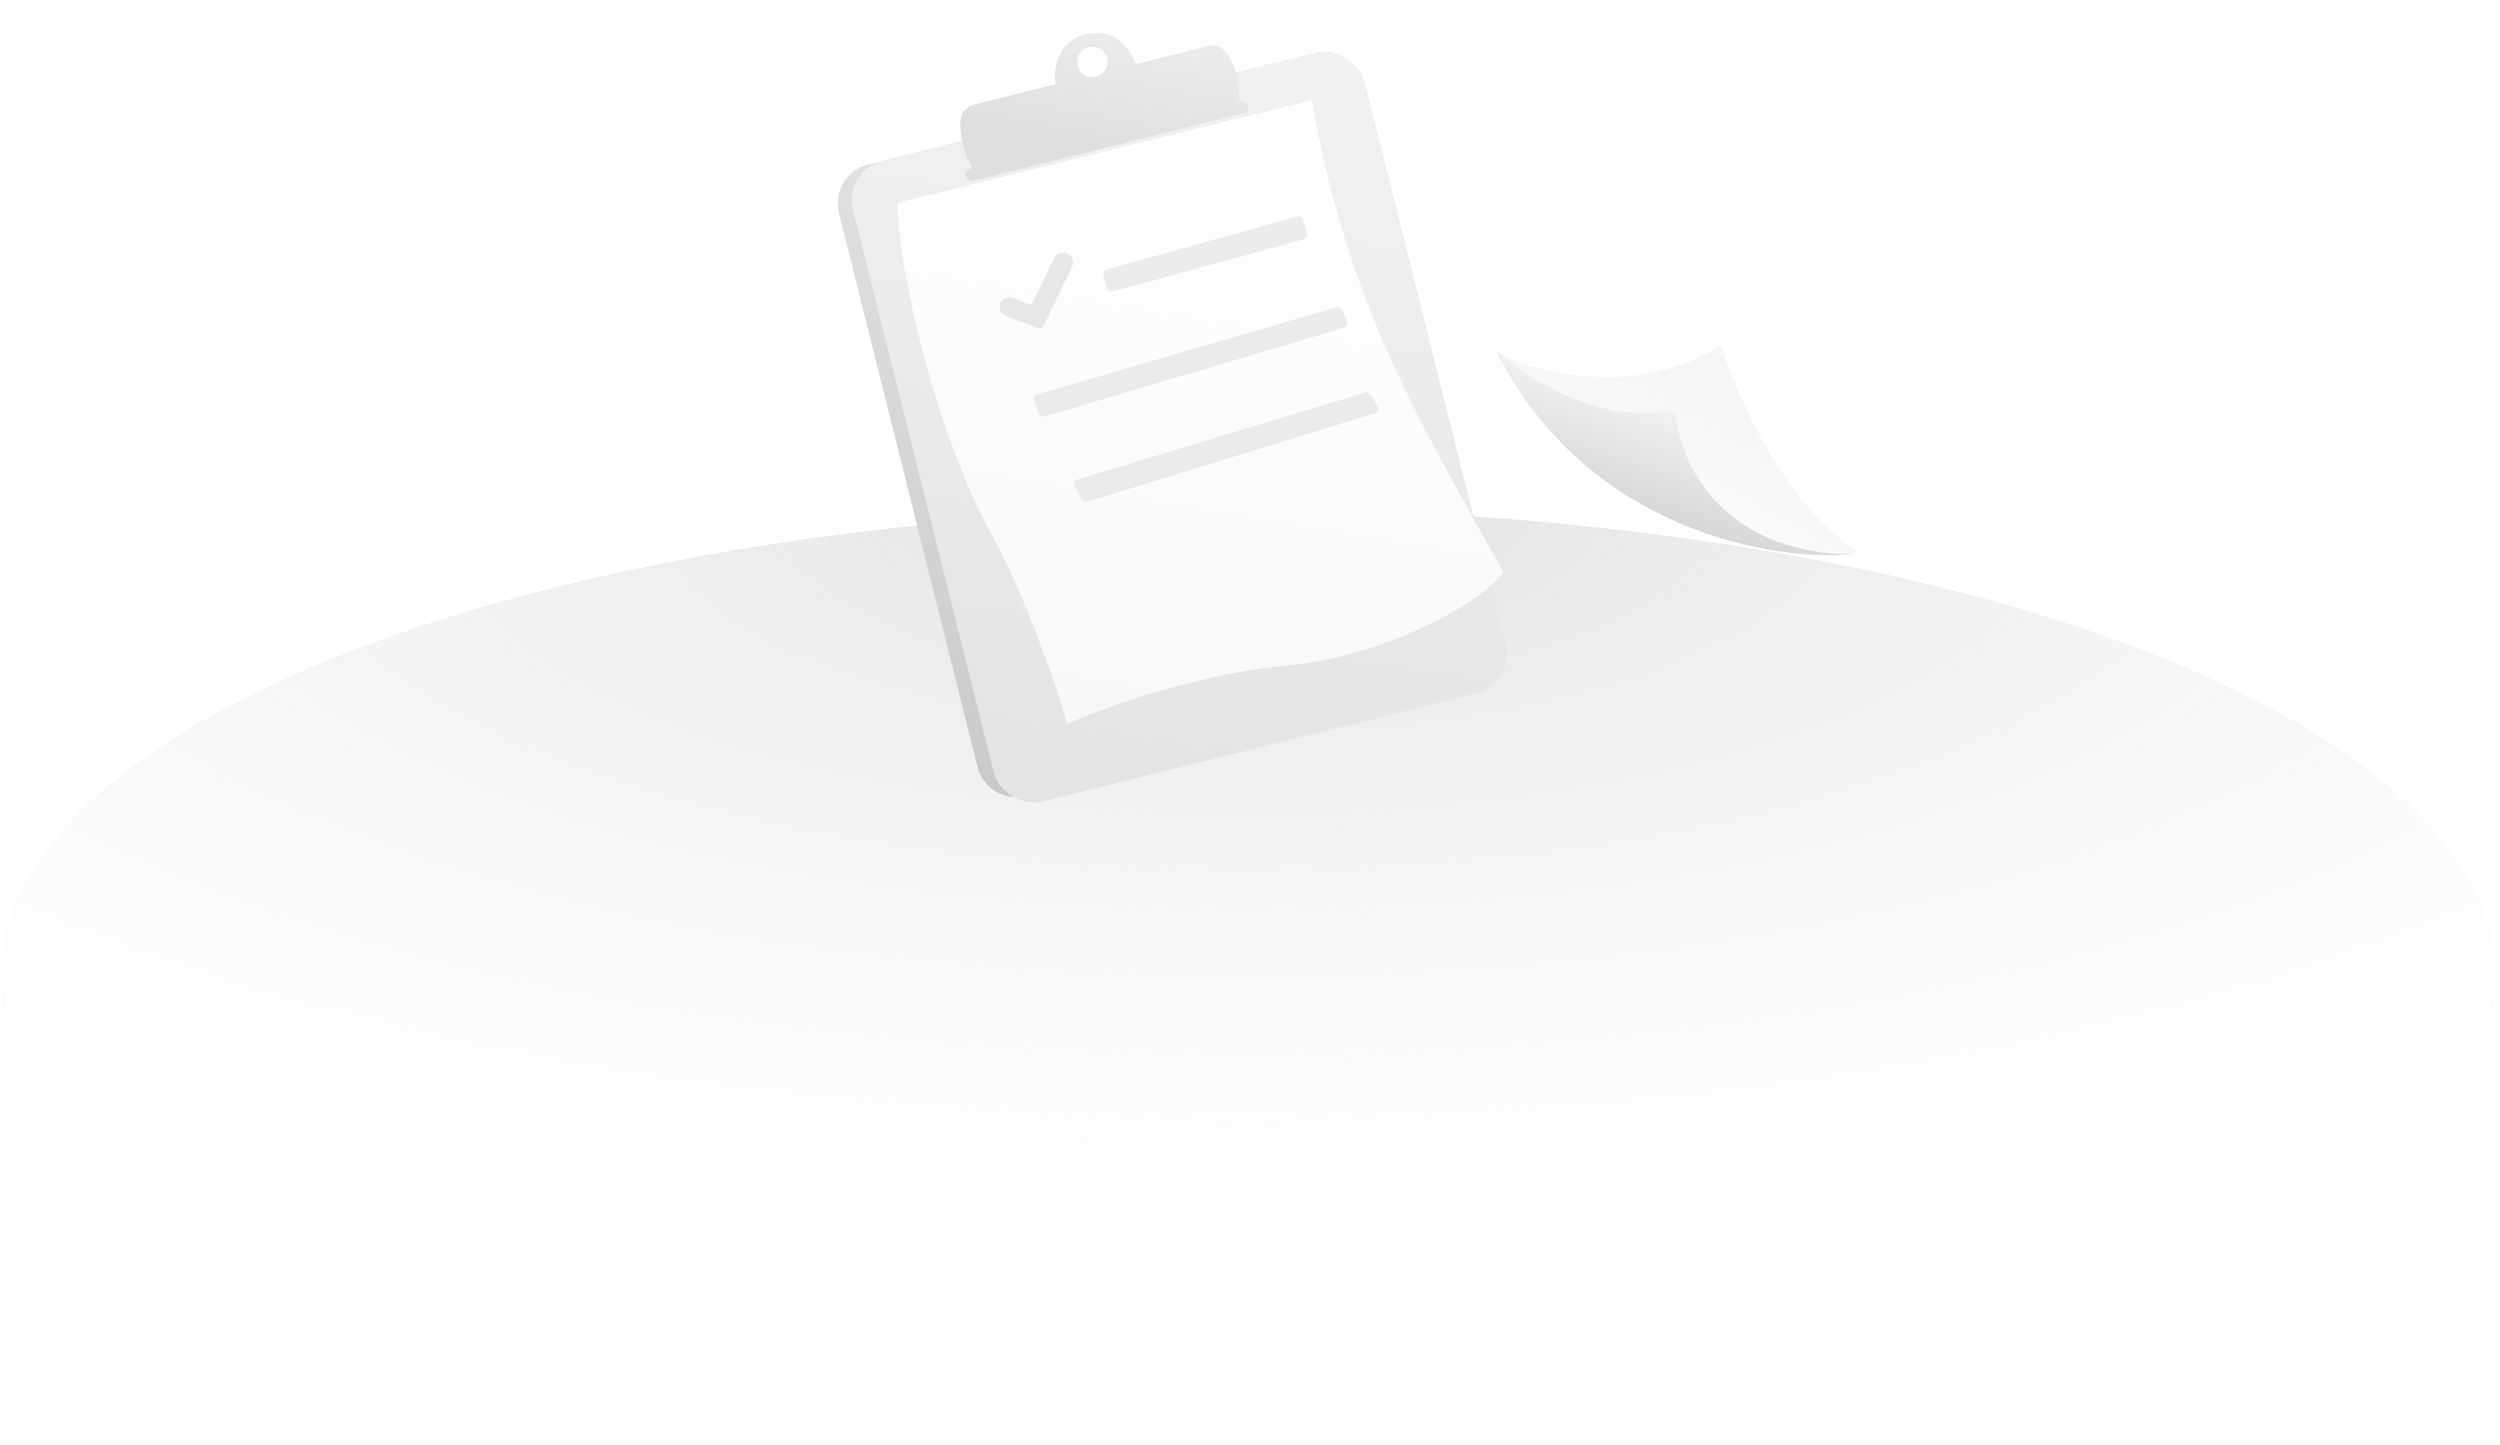 <svg width="661" height="382" viewBox="0 0 661 382" fill="none" xmlns="http://www.w3.org/2000/svg">
    <ellipse cx="330.003" cy="258.09" rx="330.003" ry="123.587" fill="url(#paint0_diamond_1949_2209)"/>
    <path d="M221.8 56.324C220.387 50.675 223.82 44.951 229.468 43.538L335.691 16.956C343.804 14.925 350.937 22.698 348.22 30.607L289.112 202.682C287.765 206.603 284.244 209.371 280.116 209.754L269.654 210.725C264.473 211.206 259.716 207.835 258.453 202.787L221.8 56.324Z" fill="url(#paint1_linear_1949_2209)"/>
    <rect x="222.942" y="45.17" width="139.46" height="174.575" rx="10.542" transform="rotate(-14.05 222.942 45.17)" fill="url(#paint2_linear_1949_2209)"/>
    <g filter="url(#filter0_d_1949_2209)">
        <path d="M265.455 137.276C250.928 111.485 240.21 66.829 240.21 48.857L349.745 21.691C358.387 71.73 375.269 102.227 400.392 146.403C393.694 155.756 368.411 168.06 346.406 170.846C319.942 172.961 296.058 181.912 284.938 186.612C283.955 181.219 273.453 151.475 265.455 137.276Z" fill="url(#paint3_linear_1949_2209)"/>
    </g>
    <path fill-rule="evenodd" clip-rule="evenodd" d="M254.259 30.513C254.72 28.875 256.311 27.951 257.961 27.538L279.144 22.237C278.472 18.654 279.152 10.983 287.252 8.956C290.283 8.084 297.146 8.458 300.342 16.932L319.223 12.207C320.538 11.878 321.971 11.827 323.007 12.7C325.186 14.537 327.782 18.924 327.689 26.791L328.026 26.707C328.9 26.488 329.788 27.029 330.01 27.915C330.232 28.801 329.703 29.697 328.829 29.915L257.326 47.809C256.453 48.028 255.565 47.486 255.343 46.6C255.121 45.714 255.65 44.819 256.523 44.6L257.133 44.448C255.541 41.867 252.94 35.185 254.259 30.513ZM289.818 20.304C291.976 19.764 293.287 17.577 292.747 15.419C292.207 13.261 290.02 11.95 287.862 12.49C285.705 13.03 284.393 15.217 284.933 17.375C285.473 19.532 287.66 20.844 289.818 20.304Z" fill="url(#paint4_linear_1949_2209)"/>
    <path d="M455.091 91.412C432.251 105.395 406.506 98.581 396.489 93.426C421.536 120.504 442.079 134.076 449.22 137.477C466.631 146.197 484.976 146.973 491.972 146.271C472.637 135.042 459.328 105.019 455.091 91.412Z" fill="url(#paint5_linear_1949_2209)"/>
    <path d="M442.959 108.482C422.961 112.779 402.809 99.418 395.233 92.2C419.163 140.209 468.505 148.471 490.185 146.601C454.133 146.348 443.68 121.083 442.959 108.482Z" fill="url(#paint6_linear_1949_2209)"/>
    <path opacity="0.8" fill-rule="evenodd" clip-rule="evenodd" d="M356.172 84.853C356.507 85.581 356.119 86.436 355.351 86.663L276.301 110.085C275.653 110.277 274.965 109.947 274.71 109.322L273.368 106.033C273.074 105.31 273.469 104.492 274.218 104.274L353.285 81.258C353.911 81.076 354.575 81.379 354.847 81.971L356.172 84.853Z" fill="#E7E7E7"/>
    <path opacity="0.8" fill-rule="evenodd" clip-rule="evenodd" d="M345.526 61.69C345.721 62.391 345.308 63.117 344.606 63.309L294.289 77.056C293.594 77.245 292.876 76.841 292.678 76.149L291.737 72.857C291.537 72.155 291.946 71.424 292.65 71.229L342.935 57.266C343.635 57.072 344.36 57.481 344.554 58.181L345.526 61.69Z" fill="#E7E7E7"/>
    <path opacity="0.8" fill-rule="evenodd" clip-rule="evenodd" d="M364.252 107.327C364.693 108.059 364.329 109.011 363.513 109.262L287.529 132.642C286.929 132.826 286.283 132.562 285.985 132.01L284.164 128.634C283.768 127.902 284.144 126.992 284.94 126.751L360.953 103.772C361.529 103.598 362.149 103.837 362.46 104.352L364.252 107.327Z" fill="#E7E7E7"/>
    <path fill-rule="evenodd" clip-rule="evenodd" d="M282.129 66.998C283.502 67.596 284.103 69.215 283.452 70.564L275.804 86.416C275.603 86.833 275.117 87.026 274.685 86.861L265.943 83.528C264.595 83.014 263.942 81.485 264.504 80.156C265.037 78.893 266.476 78.279 267.758 78.768L272.227 80.472C272.507 80.578 272.822 80.453 272.952 80.183L278.699 68.271C279.315 66.994 280.83 66.433 282.129 66.998Z" fill="#E7E7E7"/>
    <defs>
        <filter id="filter0_d_1949_2209" x="231.584" y="20.733" width="171.682" height="176.421" filterUnits="userSpaceOnUse" color-interpolation-filters="sRGB">
            <feFlood flood-opacity="0" result="BackgroundImageFix"/>
            <feColorMatrix in="SourceAlpha" type="matrix" values="0 0 0 0 0 0 0 0 0 0 0 0 0 0 0 0 0 0 127 0" result="hardAlpha"/>
            <feOffset dx="-2.875" dy="4.792"/>
            <feGaussianBlur stdDeviation="2.875"/>
            <feComposite in2="hardAlpha" operator="out"/>
            <feColorMatrix type="matrix" values="0 0 0 0 0 0 0 0 0 0 0 0 0 0 0 0 0 0 0.1 0"/>
            <feBlend mode="normal" in2="BackgroundImageFix" result="effect1_dropShadow_1949_2209"/>
            <feBlend mode="normal" in="SourceGraphic" in2="effect1_dropShadow_1949_2209" result="shape"/>
        </filter>
        <radialGradient id="paint0_diamond_1949_2209" cx="0" cy="0" r="1" gradientUnits="userSpaceOnUse" gradientTransform="translate(330.003 134.503) rotate(90.204) scale(211.382 564.435)">
            <stop stop-color="#E2E2E2"/>
            <stop offset="1" stop-color="#F8F8F8" stop-opacity="0"/>
        </radialGradient>
        <linearGradient id="paint1_linear_1949_2209" x1="286.885" y1="29.169" x2="268.867" y2="216.018" gradientUnits="userSpaceOnUse">
            <stop stop-color="#E3E3E3"/>
            <stop offset="1" stop-color="#C9C9C9"/>
        </linearGradient>
        <linearGradient id="paint2_linear_1949_2209" x1="334.997" y1="38.407" x2="260.511" y2="220.289" gradientUnits="userSpaceOnUse">
            <stop stop-color="#F2F2F2"/>
            <stop offset="0.979" stop-color="#E4E4E4"/>
        </linearGradient>
        <linearGradient id="paint3_linear_1949_2209" x1="333.298" y1="18.973" x2="305.048" y2="189.935" gradientUnits="userSpaceOnUse">
            <stop stop-color="white"/>
            <stop offset="1" stop-color="#F8F8F8"/>
        </linearGradient>
        <linearGradient id="paint4_linear_1949_2209" x1="285.695" y1="38.567" x2="291.093" y2="9.278" gradientUnits="userSpaceOnUse">
            <stop stop-color="#DFDFDF"/>
            <stop offset="1" stop-color="#EBEBEB"/>
        </linearGradient>
        <linearGradient id="paint5_linear_1949_2209" x1="454.053" y1="91.058" x2="433.748" y2="126.556" gradientUnits="userSpaceOnUse">
            <stop offset="0.289" stop-color="#F5F5F5"/>
            <stop offset="0.961" stop-color="#FAFAFA"/>
        </linearGradient>
        <linearGradient id="paint6_linear_1949_2209" x1="446.072" y1="109.544" x2="436.971" y2="136.221" gradientUnits="userSpaceOnUse">
            <stop stop-color="#F2F2F2"/>
            <stop offset="1" stop-color="#D7D7D7"/>
        </linearGradient>
    </defs>
</svg>
